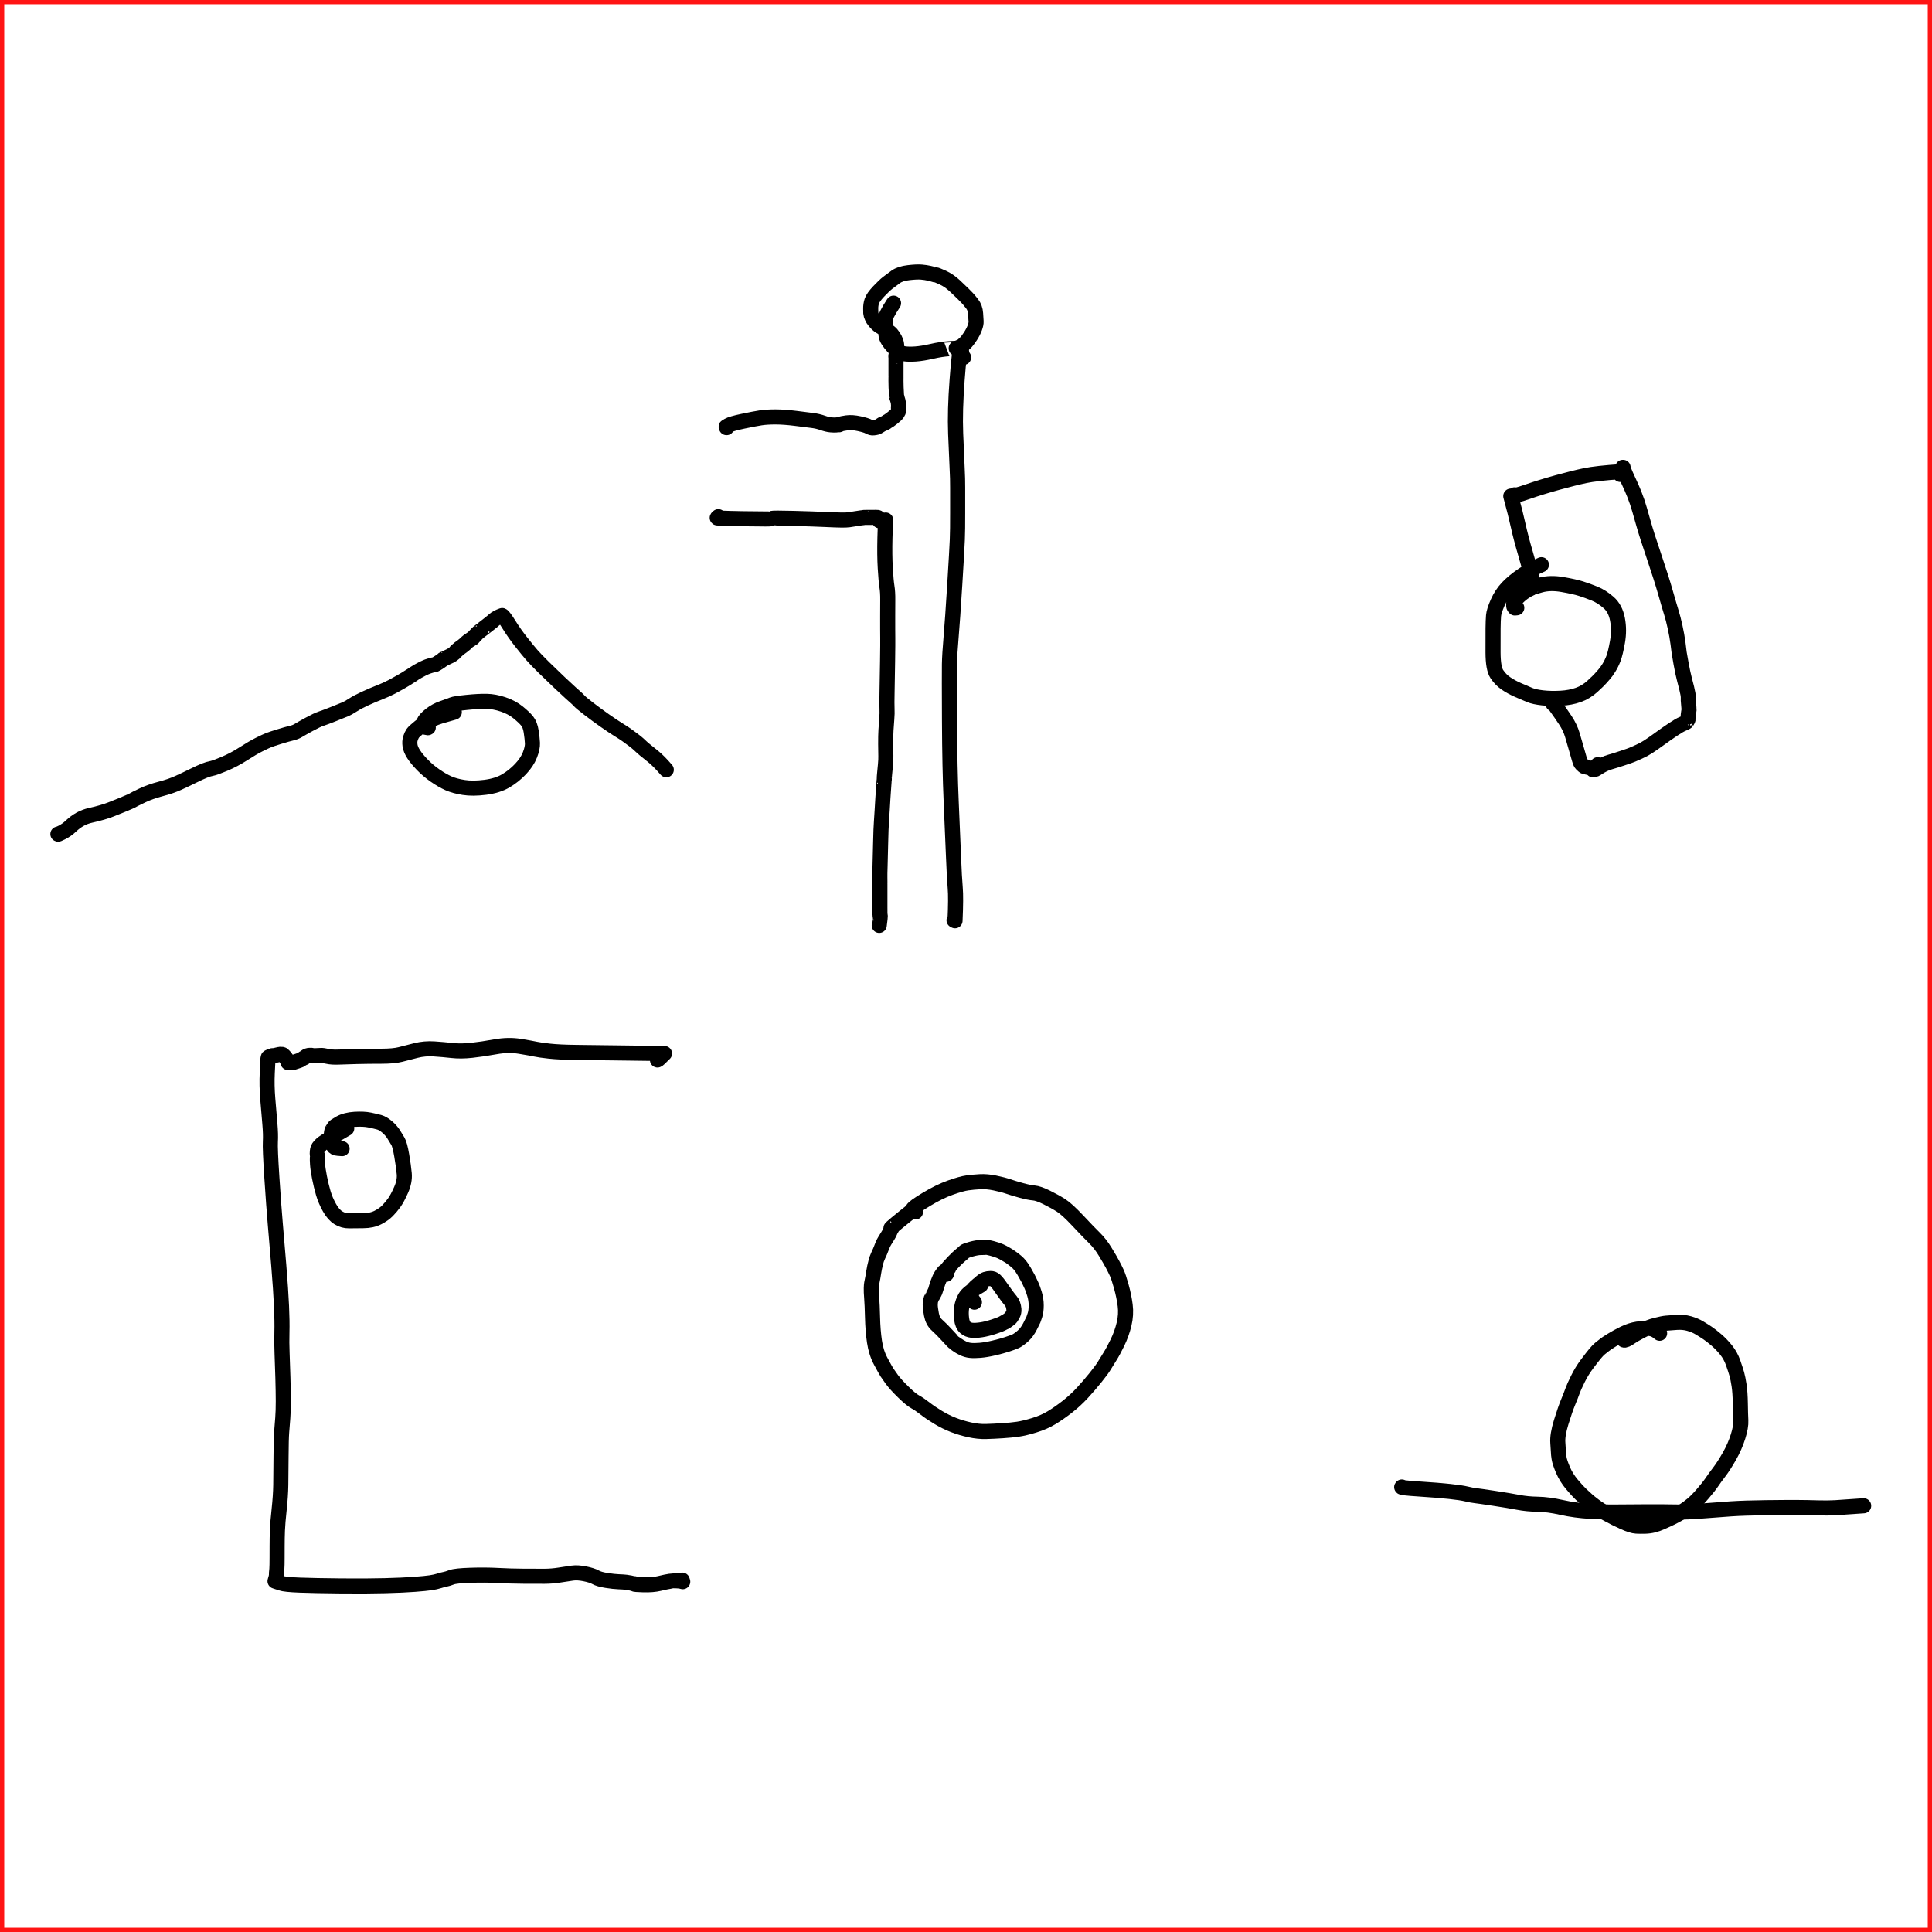 <?xml version="1.0" encoding="UTF-8" standalone="no"?>
<!DOCTYPE svg PUBLIC "-//W3C//DTD SVG 1.1//EN" "http://www.w3.org/Graphics/SVG/1.1/DTD/svg11.dtd">
<svg width="100%" height="100%" viewBox="0 0 1366 1366" version="1.1" xmlns="http://www.w3.org/2000/svg" xmlns:xlink="http://www.w3.org/1999/xlink" xml:space="preserve" xmlns:serif="http://www.serif.com/" style="fill-rule:evenodd;clip-rule:evenodd;stroke-linecap:round;stroke-linejoin:round;stroke-miterlimit:1.5;">
    <g id="Guides">
        <rect x="0" y="0" width="1366" height="1366" style="fill:none;stroke:rgb(255,20,20);stroke-width:6px;"/>
    </g>
    <g id="Base_lines" transform="matrix(1.333,0,0,1.333,0,0)">
        <path id="STROKE_b67c7605-1e3c-4439-815e-d10870ea89ce" d="M31,442.314C31.001,442.345 31.002,442.375 31.002,442.404L30.706,442.404C30.299,442.751 30.982,442.483 32.754,441.6C34.526,440.717 36.149,439.572 37.622,438.164C39.095,436.755 40.695,435.561 42.42,434.584C44.147,433.608 46.071,432.887 48.194,432.422C50.318,431.957 52.345,431.438 54.274,430.866C56.205,430.294 57.756,429.771 58.928,429.298C60.101,428.826 61.072,428.437 61.84,428.13C62.608,427.822 63.565,427.437 64.71,426.974C65.855,426.51 67.077,425.995 68.376,425.43C69.673,424.863 70.455,424.486 70.722,424.298C70.989,424.111 72.537,423.335 75.368,421.968C78.199,420.603 81.456,419.44 85.14,418.48C88.823,417.52 92.008,416.425 94.696,415.194C97.383,413.965 99.959,412.738 102.424,411.514C104.889,410.29 106.895,409.371 108.442,408.758C109.99,408.146 111.273,407.755 112.29,407.584C113.309,407.415 115.547,406.606 119.004,405.158C122.463,403.71 125.817,401.935 129.066,399.834C132.315,397.734 135.127,396.091 137.502,394.906C139.877,393.721 141.585,392.927 142.628,392.526C143.672,392.125 145.558,391.503 148.286,390.66C151.014,389.816 153.105,389.226 154.558,388.89C156.01,388.554 157.245,388.071 158.262,387.442C159.279,386.813 161.195,385.729 164.008,384.19C166.823,382.651 168.964,381.64 170.432,381.156C171.901,380.672 174.035,379.872 176.834,378.756C179.633,377.64 181.663,376.82 182.924,376.296C184.187,375.772 185.608,374.989 187.188,373.946C188.768,372.902 190.933,371.751 193.682,370.492C196.433,369.233 198.998,368.143 201.378,367.22C203.759,366.297 205.958,365.3 207.974,364.228C209.99,363.156 211.554,362.292 212.666,361.636C213.778,360.98 214.462,360.577 214.718,360.428C214.975,360.279 215.193,360.147 215.372,360.034C215.549,359.921 215.945,359.668 216.558,359.276C217.171,358.885 217.562,358.642 217.73,358.546C217.898,358.451 217.943,358.429 217.864,358.478C217.785,358.526 218.003,358.385 218.518,358.054C219.031,357.723 219.412,357.461 219.66,357.266C219.907,357.07 220.573,356.663 221.658,356.046C222.743,355.429 223.633,354.951 224.328,354.612C225.023,354.272 225.529,354.042 225.848,353.922C226.168,353.802 226.379,353.719 226.48,353.674C226.581,353.629 226.564,353.632 226.428,353.684C226.292,353.736 226.451,353.677 226.904,353.506C227.357,353.335 227.924,353.153 228.604,352.96C229.284,352.767 229.586,352.689 229.51,352.726C229.434,352.763 229.454,352.768 229.57,352.74C229.685,352.712 229.891,352.669 230.19,352.61C230.487,352.553 230.637,352.505 230.638,352.468C230.638,352.429 230.624,352.453 230.596,352.538C230.567,352.623 231.01,352.393 231.926,351.846C232.841,351.298 233.595,350.797 234.188,350.344C234.78,349.891 235.075,349.676 235.072,349.7C235.068,349.725 235.08,349.735 235.108,349.73C235.136,349.723 235.081,349.729 234.942,349.748C234.803,349.767 235.15,349.591 235.982,349.22C236.813,348.849 237.715,348.421 238.688,347.936C239.66,347.449 240.399,346.965 240.904,346.482C241.411,345.999 241.691,345.711 241.744,345.618C241.797,345.526 241.814,345.497 241.794,345.53C241.773,345.562 241.766,345.569 241.774,345.552C241.782,345.535 241.836,345.481 241.936,345.392C242.036,345.303 242.325,345.045 242.802,344.618C243.279,344.191 243.51,343.984 243.494,343.996C243.479,344.009 243.499,343.995 243.554,343.952C243.609,343.911 243.593,343.921 243.506,343.984C243.418,344.048 243.643,343.889 244.182,343.508C244.722,343.127 245.04,342.899 245.136,342.824C245.232,342.751 245.418,342.601 245.694,342.376C245.969,342.152 246.258,341.917 246.562,341.672C246.867,341.425 246.961,341.353 246.844,341.456C246.727,341.559 246.721,341.553 246.826,341.438C246.931,341.323 247.225,341.036 247.706,340.576C248.189,340.117 248.857,339.647 249.71,339.164L249.71,339.12C250.685,338.513 251.043,338.297 250.786,338.47C250.529,338.643 250.455,338.688 250.566,338.604C250.677,338.519 250.815,338.394 250.98,338.23C251.144,338.067 251.405,337.793 251.764,337.406C252.123,337.021 252.262,336.869 252.182,336.952C252.102,337.035 252.098,337.035 252.17,336.954C252.241,336.871 252.469,336.635 252.854,336.246C253.239,335.857 253.427,335.663 253.418,335.666C253.409,335.667 253.433,335.643 253.492,335.594C253.552,335.546 253.843,335.315 254.364,334.9C254.884,334.485 255.166,334.259 255.21,334.222C255.255,334.185 255.274,334.176 255.266,334.196C255.257,334.215 255.562,333.977 256.182,333.484C256.801,332.989 257.445,332.49 258.114,331.986C258.782,331.482 259.373,331.018 259.888,330.594C260.403,330.171 260.642,329.975 260.606,330.004C260.571,330.033 260.635,329.997 260.796,329.894C260.959,329.791 260.967,329.791 260.82,329.892C260.673,329.993 261.087,329.617 262.06,328.762C263.033,327.909 264.467,327.145 266.36,326.472C266.903,326.691 268.117,328.321 270.004,331.364C271.889,334.405 274.029,337.444 276.424,340.48C278.817,343.517 280.727,345.85 282.152,347.478C283.577,349.105 285.687,351.293 288.48,354.042C291.275,356.791 294.029,359.445 296.742,362.002C299.457,364.559 301.47,366.429 302.782,367.61C304.095,368.793 305.032,369.63 305.592,370.122C306.152,370.613 306.728,371.183 307.32,371.834C307.913,372.485 309.568,373.857 312.284,375.952C314.999,378.045 317.836,380.131 320.796,382.21C323.755,384.289 326.171,385.9 328.046,387.044C329.922,388.188 331.403,389.153 332.49,389.94C333.577,390.725 334.685,391.539 335.814,392.38C336.945,393.221 337.895,393.989 338.664,394.682C339.435,395.375 339.948,395.853 340.204,396.116C340.459,396.38 340.997,396.853 341.818,397.536C342.638,398.219 344.103,399.399 346.214,401.076C348.323,402.753 350.721,405.157 353.406,408.288" style="fill:none;fill-rule:nonzero;stroke:black;stroke-width:8px;stroke-miterlimit:4;"/>
        <path id="STROKE_aaca6e77-60b2-4cfe-9c23-1720871bc3d3" d="M227.166,385.878C227.102,385.966 226.99,386.009 226.83,386.006C226.669,386.003 226.251,385.913 225.576,385.736C224.901,385.559 224.575,385.445 224.598,385.396C224.619,385.345 224.646,385.333 224.678,385.36C224.71,385.385 224.635,385.271 224.452,385.016C224.269,384.76 224.388,384.1 224.808,383.036C225.227,381.972 226.394,380.678 228.31,379.154C230.226,377.631 232.411,376.448 234.866,375.604C237.319,374.76 239.007,374.146 239.93,373.762C240.851,373.378 243.41,372.976 247.606,372.556C251.802,372.135 255.299,371.949 258.098,372C260.898,372.051 263.835,372.597 266.908,373.64C269.981,374.683 272.6,376.081 274.764,377.836C276.929,379.591 278.541,381.115 279.598,382.41C280.655,383.706 281.371,385.577 281.744,388.022C282.117,390.469 282.341,392.527 282.414,394.198C282.486,395.869 282.035,397.952 281.062,400.448C280.089,402.943 278.437,405.427 276.108,407.902C273.779,410.378 271.163,412.473 268.262,414.186C265.361,415.901 261.72,417.037 257.34,417.596C252.961,418.155 249.16,418.18 245.936,417.672C242.712,417.165 240.005,416.421 237.816,415.438C235.627,414.455 233.295,413.109 230.822,411.4C228.347,409.691 226.1,407.795 224.08,405.712C222.059,403.628 220.505,401.743 219.418,400.056C218.333,398.371 217.689,396.823 217.486,395.412C217.283,394.001 217.359,392.749 217.712,391.654C218.064,390.558 218.465,389.675 218.916,389.004C219.367,388.333 220.603,387.185 222.624,385.56C224.645,383.936 226.603,382.694 228.496,381.834C230.388,380.975 232.101,380.318 233.634,379.862C235.167,379.407 237.611,378.71 240.964,377.77" style="fill:none;fill-rule:nonzero;stroke:black;stroke-width:8px;stroke-miterlimit:4;"/>
        <path id="STROKE_8f6da180-f3f2-4cae-8be6-d05f730d5e47" d="M385.422,226.82L385.334,226.82C385.543,226.509 385.489,226.395 385.17,226.478C384.851,226.561 385.237,226.286 386.328,225.654C387.419,225.022 389.993,224.281 394.052,223.43C398.109,222.578 401.232,221.982 403.42,221.642C405.609,221.302 408.261,221.136 411.376,221.144C414.489,221.152 418.069,221.411 422.114,221.92C426.159,222.429 429.117,222.803 430.988,223.04C432.86,223.276 434.647,223.696 436.348,224.3C438.051,224.904 439.494,225.251 440.678,225.342C441.862,225.433 442.739,225.459 443.31,225.422C443.881,225.386 444.391,225.325 444.84,225.24C445.289,225.155 445.411,225.161 445.206,225.26C445.001,225.359 445.135,225.287 445.608,225.044C446.081,224.803 447.255,224.55 449.128,224.286C451.001,224.023 453.215,224.173 455.768,224.734C458.321,225.294 460.017,225.823 460.854,226.32C461.691,226.817 462.495,227.025 463.264,226.944C464.033,226.863 464.607,226.767 464.986,226.658C465.365,226.549 465.965,226.225 466.786,225.686C467.607,225.146 467.981,224.911 467.908,224.98C467.835,225.048 467.823,225.072 467.874,225.052C467.926,225.031 468.195,224.916 468.682,224.708C469.17,224.501 469.575,224.302 469.898,224.11C470.222,223.918 470.345,223.82 470.268,223.816C470.192,223.812 470.372,223.705 470.808,223.496C471.244,223.287 472.115,222.671 473.422,221.65C474.729,220.627 475.597,219.797 476.028,219.16C476.459,218.521 476.651,218.054 476.604,217.758C476.556,217.461 476.542,217.168 476.562,216.88C476.582,216.592 476.575,216.412 476.54,216.34C476.505,216.269 476.518,216.283 476.578,216.38C476.638,216.477 476.647,216.019 476.606,215.006C476.565,213.993 476.467,213.222 476.314,212.694C476.161,212.166 476.033,211.75 475.932,211.446C475.832,211.142 475.784,210.989 475.788,210.986C475.792,210.983 475.789,210.9 475.78,210.736C475.769,210.572 475.743,210.57 475.7,210.73C475.656,210.889 475.592,210.477 475.508,209.496C475.424,208.516 475.355,207.176 475.302,205.476C475.249,203.777 475.227,202.615 475.236,201.99C475.247,201.365 475.251,200.825 475.248,200.372C475.245,199.92 475.245,199.705 475.246,199.726C475.246,199.747 475.246,199.651 475.246,199.438L475.246,189.46C475.246,189.445 475.249,189.389 475.256,189.292C475.261,189.196 475.235,189.154 475.176,189.166C475.117,189.178 475.185,188.692 475.378,187.708C475.571,186.724 475.667,185.596 475.666,184.324C475.663,183.053 475.5,181.977 475.176,181.096C474.852,180.215 474.399,179.325 473.818,178.426C473.238,177.527 472.562,176.773 471.79,176.162C471.019,175.551 469.935,174.869 468.538,174.114C467.141,173.359 466.126,172.687 465.494,172.096C464.861,171.507 464.331,170.945 463.904,170.412C463.479,169.877 463.222,169.536 463.134,169.388C463.046,169.24 462.961,169.087 462.88,168.93C462.799,168.771 462.672,168.517 462.5,168.168C462.327,167.819 462.187,167.46 462.082,167.092C461.977,166.725 461.908,166.368 461.876,166.02C461.845,165.672 461.839,165.569 461.856,165.71C461.875,165.85 461.867,165.221 461.832,163.822C461.799,162.425 461.995,161.063 462.422,159.736C462.849,158.409 464.051,156.699 466.03,154.604C468.009,152.508 469.618,150.979 470.858,150.016C472.097,149.052 473.515,147.996 475.112,146.848C476.711,145.699 478.987,144.955 481.94,144.618C484.893,144.281 487.149,144.179 488.708,144.314C490.268,144.449 491.659,144.658 492.88,144.942C494.103,145.225 494.906,145.445 495.29,145.602C495.673,145.758 495.999,145.813 496.27,145.768C496.539,145.721 497.796,146.21 500.04,147.234C502.283,148.258 504.423,149.72 506.46,151.62C508.496,153.519 509.962,154.921 510.858,155.828C511.754,156.735 512.489,157.485 513.062,158.078C513.635,158.67 514.479,159.679 515.594,161.106C516.707,162.531 517.329,164.247 517.458,166.254C517.586,168.262 517.675,169.682 517.724,170.514C517.772,171.346 517.546,172.451 517.046,173.83C516.547,175.21 515.773,176.719 514.724,178.356C513.675,179.993 512.706,181.234 511.818,182.078C510.931,182.921 510.249,183.466 509.77,183.714C509.29,183.961 508.807,184.176 508.322,184.36C507.835,184.544 507.508,184.657 507.34,184.698C507.172,184.741 507.121,184.757 507.188,184.748C507.255,184.739 507.299,184.726 507.32,184.71C507.341,184.694 506.009,184.773 503.322,184.948C500.634,185.123 497.613,185.593 494.258,186.358C490.903,187.123 488.039,187.59 485.666,187.758C483.293,187.926 481.301,187.893 479.69,187.66C478.079,187.425 476.668,186.763 475.456,185.674C474.243,184.585 473.157,183.426 472.198,182.198C471.238,180.971 470.594,179.914 470.266,179.026C469.938,178.138 469.779,176.717 469.788,174.764C469.797,172.809 469.716,171.165 469.544,169.832C469.371,168.499 470.838,165.485 473.946,160.792" style="fill:none;fill-rule:nonzero;stroke:black;stroke-width:8px;stroke-miterlimit:4;"/>
        <path id="STROKE_560f2735-c28a-49ba-8fc3-4f5a85eda761" d="M511.116,189.564C510.411,188.552 510.179,188.194 510.422,188.49C510.427,188.925 510.215,187.813 509.786,185.156L509.654,185.156C509.154,185.091 508.491,190.54 507.664,201.504C506.837,212.468 506.579,221.964 506.89,229.992C507.199,238.021 507.459,244.038 507.67,248.042C507.882,252.045 507.977,255.612 507.954,258.744C507.933,261.876 507.932,266.357 507.952,272.186C507.972,278.015 507.912,282.699 507.772,286.238C507.632,289.775 507.181,297.707 506.42,310.034C505.659,322.359 505.01,331.665 504.474,337.95C503.938,344.234 503.644,349.031 503.592,352.34C503.541,355.648 503.553,365.655 503.626,382.36C503.701,399.064 504.001,413.403 504.526,425.376C505.051,437.348 505.461,447.039 505.756,454.45C506.051,461.862 506.35,467.337 506.654,470.874C506.959,474.41 506.925,480.247 506.552,488.386C506.364,488.298 506.191,488.209 506.034,488.12" style="fill:none;fill-rule:nonzero;stroke:black;stroke-width:8px;stroke-miterlimit:4;"/>
        <path id="STROKE_cfba6117-62eb-4dcf-b116-5c4aaf536a90" d="M381.02,274.044C380.509,274.488 380.322,274.687 380.458,274.642C379.942,274.737 382.219,274.85 387.288,274.982C392.359,275.113 396.377,275.177 399.342,275.176C402.309,275.175 404.589,275.199 406.184,275.248C407.779,275.296 408.797,275.209 409.24,274.988C409.683,274.767 413.479,274.751 420.628,274.942C427.779,275.134 433.407,275.325 437.514,275.516C441.621,275.708 444.56,275.813 446.332,275.83C448.105,275.849 449.4,275.799 450.216,275.682C451.033,275.565 452.203,275.381 453.724,275.132C455.244,274.883 456.206,274.737 456.61,274.694C457.013,274.651 457.269,274.621 457.378,274.604C457.486,274.587 457.625,274.574 457.794,274.566C457.965,274.559 458.024,274.537 457.972,274.5C457.921,274.463 458.441,274.44 459.532,274.432C460.623,274.423 461.54,274.42 462.284,274.424C463.027,274.428 463.601,274.425 464.008,274.414C464.413,274.403 464.586,274.405 464.526,274.42C464.466,274.436 464.627,274.44 465.008,274.432C465.391,274.424 465.639,274.453 465.754,274.518C465.87,274.585 465.983,274.764 466.094,275.056C466.206,275.348 466.321,275.727 466.44,276.192" style="fill:none;fill-rule:nonzero;stroke:black;stroke-width:8px;stroke-miterlimit:4;"/>
        <path id="STROKE_c3c7cc77-e360-4000-916b-15f91e74e5be" d="M469.808,277.698C469.808,277.794 469.808,277.693 469.808,277.394L469.808,275.816C469.671,276.057 469.527,279.217 469.378,285.296C469.229,291.373 469.289,296.711 469.56,301.308C469.831,305.904 470.125,309.178 470.442,311.13C470.759,313.082 470.902,315.474 470.87,318.306C470.838,321.138 470.827,323.959 470.836,326.768C470.845,329.577 470.846,331.861 470.838,333.618C470.829,335.375 470.84,336.956 470.872,338.36C470.904,339.764 470.873,343.877 470.78,350.698C470.688,357.519 470.596,363.016 470.504,367.188C470.412,371.361 470.407,374.256 470.488,375.872C470.568,377.488 470.524,379.313 470.356,381.346C470.188,383.379 470.047,385.357 469.932,387.278C469.816,389.199 469.765,391.67 469.778,394.69C469.791,397.709 469.82,399.794 469.864,400.946C469.908,402.098 469.84,403.659 469.66,405.628C469.48,407.597 469.33,409.169 469.21,410.344C469.089,411.52 469.031,412.379 469.038,412.92C469.043,413.46 469.033,413.697 469.008,413.632C468.984,413.568 468.907,414.5 468.776,416.428C468.644,418.356 468.489,420.593 468.312,423.138C468.133,425.683 468.001,427.899 467.916,429.786C467.831,431.673 467.703,433.667 467.532,435.77C467.361,437.873 467.216,441.678 467.096,447.186C466.977,452.695 466.874,456.826 466.786,459.578C466.697,462.331 466.664,464.236 466.688,465.292C466.711,466.349 466.719,467.175 466.712,467.768C466.705,468.361 466.703,468.671 466.704,468.696C466.707,468.721 466.708,468.765 466.708,468.826C466.707,468.887 466.706,469.639 466.706,471.08L466.706,481.486C466.706,481.478 466.706,481.51 466.706,481.582C466.706,481.655 466.708,481.899 466.712,482.312C466.716,482.727 466.717,483.244 466.716,483.864C466.716,484.484 466.712,484.724 466.704,484.584C466.697,484.445 466.709,484.451 466.74,484.602C466.769,484.751 466.793,485.013 466.812,485.388C466.832,485.764 466.837,485.916 466.826,485.844C466.815,485.772 466.837,485.791 466.892,485.902C466.945,486.014 466.765,487.661 466.352,490.844" style="fill:none;fill-rule:nonzero;stroke:black;stroke-width:8px;stroke-miterlimit:4;"/>
        <path id="STROKE_64aba703-da42-4752-bc02-ae2ad215dfea" d="M804.522,322.374C803.506,322.49 803.151,322.509 803.458,322.43C802.991,321.717 802.814,321.403 802.926,321.488C802.978,321.969 802.957,321.701 802.862,320.684C802.769,319.668 803.425,318.459 804.83,317.056C806.235,315.653 807.607,314.535 808.944,313.7C810.283,312.867 811.112,312.415 811.432,312.344C811.752,312.275 811.97,312.137 812.086,311.93C812.203,311.725 813.938,311.169 817.29,310.264C820.642,309.359 824.469,309.281 828.77,310.032C833.071,310.781 836.361,311.519 838.638,312.246C840.917,312.971 843.307,313.841 845.808,314.854C848.309,315.869 850.775,317.435 853.204,319.552C855.632,321.671 857.208,324.657 857.932,328.512C858.656,332.367 858.657,336.329 857.936,340.398C857.215,344.467 856.505,347.417 855.806,349.246C855.109,351.074 854.298,352.73 853.374,354.214C852.451,355.697 851.607,356.859 850.84,357.702C850.073,358.543 849.415,359.288 848.866,359.936C848.318,360.583 846.918,361.942 844.666,364.014C842.415,366.085 839.905,367.612 837.136,368.596C834.365,369.581 831.251,370.168 827.794,370.356C824.337,370.543 821.149,370.473 818.232,370.146C815.315,369.819 813.042,369.323 811.414,368.656C809.785,367.989 807.722,367.108 805.226,366.012C802.731,364.916 800.555,363.725 798.698,362.438C796.842,361.153 795.254,359.517 793.934,357.53C792.614,355.543 791.943,351.717 791.922,346.052C791.901,340.385 791.907,336.132 791.94,333.292C791.973,330.451 792.057,328.211 792.19,326.574C792.323,324.937 793.063,322.599 794.408,319.56C795.752,316.521 797.487,313.883 799.612,311.644C801.737,309.407 804.429,307.188 807.686,304.988C810.945,302.788 814.243,300.964 817.582,299.516" style="fill:none;fill-rule:nonzero;stroke:black;stroke-width:8px;stroke-miterlimit:4;"/>
        <path id="STROKE_cb75beec-b192-4f6b-ae50-04eaa8ef3db1" d="M809.042,311.854C809.042,311.854 809.009,311.711 808.944,311.424C808.88,311.139 808.783,311.112 808.652,311.344C808.521,311.575 808.583,311.327 808.838,310.6C809.093,309.872 809.479,309.347 809.998,309.024C810.517,308.701 810.759,308.559 810.726,308.598C812.035,308.239 812.459,308.128 811.996,308.264L813.09,308.264C812.762,307.391 812.599,306.955 812.602,306.958C812.277,305.638 812.139,305.055 812.188,305.208C811.979,303.641 811.001,299.897 809.256,293.974C807.512,288.05 806.188,283.011 805.284,278.858C804.38,274.703 803.062,269.459 801.33,263.124C801.549,263.111 802.494,263.14 804.166,263.212C803.845,262.64 803.702,262.441 803.738,262.614C803.709,262.585 803.595,262.533 803.398,262.46C803.17,263.029 805.449,262.483 810.234,260.822C815.018,259.162 820.298,257.535 826.074,255.94C831.849,254.347 836.741,253.127 840.752,252.28C844.763,251.433 851.183,250.721 860.012,250.144C860.225,249.945 860.067,250.447 859.538,251.65L859.45,251.65C859.513,250.706 859.557,250.344 859.584,250.564C859.983,249.777 860.371,248.884 860.75,247.884L860.912,247.884C860.912,248.576 861.72,250.654 863.336,254.118C864.952,257.582 866.113,260.223 866.82,262.042C867.528,263.861 868.054,265.281 868.398,266.302C868.743,267.325 869.172,268.708 869.684,270.452C870.196,272.195 870.944,274.816 871.928,278.316C872.911,281.817 874.713,287.445 877.336,295.198C879.959,302.951 881.99,309.355 883.43,314.408C884.87,319.46 885.904,322.981 886.532,324.972C887.161,326.963 887.813,329.492 888.488,332.56C889.163,335.628 889.684,338.574 890.052,341.398C890.42,344.223 890.615,345.783 890.636,346.078C890.657,346.371 890.993,348.301 891.642,351.868C892.291,355.433 892.871,358.165 893.382,360.064C893.893,361.963 894.319,363.632 894.66,365.072C895.003,366.513 895.214,367.496 895.294,368.02C895.375,368.544 895.433,368.955 895.468,369.254C895.503,369.554 895.515,369.676 895.506,369.62C895.497,369.563 895.493,369.514 895.494,369.474C895.497,369.433 895.498,369.538 895.498,369.79L895.498,370.762C895.498,371.157 895.503,371.362 895.512,371.378C895.521,371.395 895.515,371.357 895.492,371.262C895.471,371.167 895.506,371.667 895.598,372.762C895.69,373.857 895.761,374.699 895.81,375.29C895.859,375.882 895.877,376.271 895.862,376.458C895.849,376.645 895.845,376.727 895.85,376.704C895.854,376.683 895.857,376.727 895.858,376.838C895.858,376.95 895.863,376.897 895.872,376.68C895.883,376.463 895.808,376.882 895.648,377.938C895.488,378.994 895.407,379.789 895.404,380.324C895.401,380.859 895.401,381.116 895.404,381.096C895.405,381.076 895.401,381.067 895.39,381.068C895.381,381.071 895.379,381.191 895.386,381.428C895.394,381.667 895.241,382.009 894.928,382.456C894.615,382.904 894.456,383.088 894.452,383.008C894.449,382.927 894.426,382.944 894.382,383.06C894.339,383.176 893.731,383.467 892.558,383.932C891.385,384.396 889.607,385.426 887.224,387.022C884.84,388.617 882.436,390.297 880.012,392.064C877.588,393.829 875.615,395.198 874.094,396.17C872.571,397.142 870.989,397.993 869.348,398.724C867.708,399.453 866.509,399.983 865.75,400.312C864.991,400.641 863.197,401.271 860.366,402.2C857.537,403.131 855.485,403.77 854.21,404.118C852.934,404.466 851.746,404.917 850.646,405.472C849.545,406.025 848.72,406.489 848.172,406.862C847.623,407.235 847.212,407.495 846.94,407.642C846.667,407.789 846.443,407.897 846.268,407.966C846.093,408.034 846.038,408.062 846.102,408.05C846.166,408.038 846.201,408.037 846.208,408.048C846.215,408.06 845.813,408.164 845.002,408.36C845.211,408.061 846.019,407.145 847.424,405.612" style="fill:none;fill-rule:nonzero;stroke:black;stroke-width:8px;stroke-miterlimit:4;"/>
        <path id="STROKE_4ca2ba01-643c-4bbd-8ffb-0411b8ee1ad7" d="M823.786,373.362C823.786,373.333 823.757,373.053 823.698,372.522C823.501,372.33 824.11,373.207 825.526,375.154C826.942,377.102 828.517,379.379 830.25,381.984C831.982,384.591 833.235,387.223 834.008,389.882C834.781,392.542 835.531,395.129 836.258,397.644C836.985,400.16 837.503,401.965 837.812,403.058C838.123,404.153 838.473,404.893 838.864,405.28C839.255,405.667 839.595,405.985 839.886,406.234C840.175,406.483 840.339,406.579 840.378,406.522C840.415,406.466 840.33,406.416 840.122,406.372C839.914,406.327 840.506,406.517 841.898,406.942" style="fill:none;fill-rule:nonzero;stroke:black;stroke-width:8px;stroke-miterlimit:4;"/>
        <path id="STROKE_8ee6eae3-7895-4b05-a306-9c1195de1f10" d="M348.724,562.234C348.915,562.303 350.165,561.159 352.476,558.8C351.217,558.749 350.735,558.735 351.028,558.756C349.491,558.756 348.88,558.756 349.196,558.756C348.887,558.747 343.065,558.671 331.732,558.53C320.399,558.387 311.713,558.281 305.676,558.212C299.639,558.143 294.893,557.917 291.438,557.536C287.983,557.156 285.519,556.803 284.044,556.478C282.569,556.153 279.807,555.655 275.756,554.986C271.704,554.317 267.373,554.399 262.762,555.234C258.15,556.069 253.949,556.692 250.158,557.104C246.367,557.517 242.925,557.551 239.832,557.204C236.739,556.856 233.538,556.573 230.23,556.356C226.923,556.137 223.725,556.418 220.636,557.198C217.547,557.979 214.811,558.681 212.43,559.302C210.049,559.925 206.642,560.235 202.21,560.234C197.778,560.233 193.53,560.281 189.466,560.378C185.401,560.474 182.145,560.576 179.7,560.684C177.256,560.791 175.245,560.662 173.668,560.298C172.092,559.934 170.915,559.779 170.136,559.832C169.357,559.885 168.527,559.924 167.646,559.948C166.766,559.972 166.413,559.982 166.586,559.978C166.759,559.975 166.792,559.973 166.684,559.97C166.575,559.966 166.367,559.967 166.06,559.972C165.753,559.977 165.637,560.001 165.712,560.042C165.788,560.085 165.775,560.039 165.674,559.906C165.571,559.771 165.099,559.722 164.258,559.758C163.415,559.794 162.695,560.044 162.096,560.508C161.497,560.972 161.215,561.187 161.248,561.152C161.283,561.119 161.269,561.121 161.208,561.16C161.147,561.199 161.032,561.249 160.864,561.312C160.696,561.375 160.459,561.528 160.154,561.772C159.849,562.016 159.29,562.281 158.478,562.568C157.665,562.856 156.875,563.116 156.108,563.348C155.341,563.58 155.092,563.673 155.36,563.628C155.627,563.583 154.767,563.568 152.78,563.584C152.628,562.948 152.351,562.303 151.948,561.65C151.545,560.998 151.077,560.413 150.544,559.896C150.012,559.379 149.723,559.183 149.678,559.31C148.758,559.233 148.329,559.199 148.392,559.208C148.456,559.217 148.495,559.222 148.51,559.222C147.309,559.487 146.76,559.609 146.864,559.588C146.967,559.567 147.018,559.555 147.018,559.554C146.107,559.761 145.623,559.868 145.566,559.876C145.509,559.885 145.525,559.889 145.616,559.886C144.548,559.955 144.035,559.989 144.078,559.986C144.121,559.983 144.175,559.979 144.242,559.974C142.809,560.557 142.116,560.843 142.164,560.834C142.212,560.825 142.284,560.804 142.38,560.772C142.335,560.644 142.259,560.89 142.152,561.51C142.045,562.129 142.014,562.489 142.058,562.59C142.101,562.69 142.117,562.665 142.108,562.514C142.097,562.363 141.983,564.521 141.764,568.986C141.544,573.45 141.636,578.098 142.04,582.93C142.443,587.762 142.811,592.133 143.144,596.042C143.476,599.951 143.566,603.103 143.414,605.496C143.262,607.888 143.527,614.269 144.208,624.64C144.889,635.009 145.488,643.151 146.004,649.066C146.519,654.981 147.138,662.347 147.862,671.166C148.585,679.985 149.069,687.181 149.316,692.756C149.563,698.331 149.637,702.951 149.538,706.616C149.439,710.281 149.466,714.014 149.618,717.814C149.77,721.614 149.915,725.931 150.052,730.764C150.189,735.597 150.261,739.754 150.266,743.234C150.271,746.715 150.177,749.699 149.984,752.184C149.789,754.668 149.596,757.124 149.404,759.552C149.212,761.98 149.101,766.303 149.07,772.52C149.041,778.739 148.995,783.785 148.932,787.658C148.871,791.531 148.585,795.834 148.074,800.566C147.563,805.297 147.255,809.025 147.15,811.75C147.045,814.474 146.992,817.257 146.992,820.098C146.993,822.938 146.988,824.993 146.976,826.264C146.964,827.536 146.953,828.728 146.942,829.84C146.933,830.953 146.899,831.809 146.84,832.406C146.781,833.002 146.728,833.546 146.68,834.038C146.632,834.529 146.619,834.694 146.642,834.534C146.663,834.373 146.662,834.654 146.638,835.378C146.614,836.102 146.362,837.197 145.882,838.662C147.357,839.165 147.894,839.34 147.494,839.188C147.095,839.036 147.598,839.211 149.002,839.714C150.406,840.217 153.771,840.567 159.096,840.766C164.42,840.965 171.686,841.107 180.894,841.192C190.102,841.277 197.916,841.233 204.336,841.06C210.755,840.887 215.944,840.65 219.904,840.35C223.864,840.05 226.712,839.768 228.448,839.504C230.183,839.24 231.656,838.913 232.868,838.522C234.081,838.133 235.141,837.853 236.048,837.682C236.955,837.511 238.113,837.155 239.524,836.612C240.936,836.069 244.271,835.713 249.528,835.542C254.784,835.371 259.64,835.406 264.096,835.646C268.551,835.887 273.135,836.021 277.85,836.046C282.565,836.073 286.24,836.081 288.876,836.072C291.512,836.064 294.163,835.846 296.83,835.418C299.497,834.99 301.759,834.648 303.618,834.392C305.477,834.137 307.681,834.267 310.23,834.782C312.779,835.297 314.671,835.906 315.904,836.61C317.136,837.315 319.06,837.873 321.676,838.282C324.292,838.693 326.455,838.928 328.166,838.988C329.877,839.049 331.185,839.137 332.09,839.252C332.994,839.368 333.695,839.481 334.194,839.59C334.693,839.699 335.089,839.791 335.382,839.866C335.675,839.939 336.029,839.982 336.444,839.994C336.857,840.005 336.918,840.081 336.626,840.224C336.333,840.367 337.857,840.49 341.2,840.594C344.543,840.699 347.411,840.463 349.804,839.886C352.197,839.307 354.038,838.921 355.326,838.728C356.614,838.535 357.334,838.445 357.486,838.46C357.639,838.475 358.008,838.479 358.592,838.474C359.176,838.469 359.818,838.507 360.518,838.588C361.218,838.671 361.432,838.697 361.16,838.666C360.888,838.635 361.214,838.73 362.138,838.95C362.138,838.921 362.049,838.64 361.872,838.108" style="fill:none;fill-rule:nonzero;stroke:black;stroke-width:8px;stroke-miterlimit:4;"/>
        <path id="STROKE_f9f46931-6535-41aa-b81d-f543d02151e0" d="M181.456,609.258C180.953,609.19 180.159,609.125 179.072,609.062C177.985,608.999 177.217,608.587 176.768,607.826C176.319,607.063 176.003,606.151 175.822,605.088C175.642,604.025 175.575,603.176 175.622,602.54C175.67,601.903 175.745,601.277 175.848,600.662C175.952,600.046 176.086,599.586 176.25,599.282C176.415,598.978 176.606,598.743 176.822,598.578C177.038,598.413 177.153,598.189 177.166,597.908C177.179,597.628 178.22,596.904 180.288,595.736C182.356,594.568 184.977,593.888 188.15,593.696C191.322,593.503 193.957,593.625 196.054,594.062C198.151,594.499 199.849,594.899 201.146,595.262C202.443,595.625 203.823,596.43 205.284,597.678C206.744,598.925 207.908,600.237 208.776,601.616C209.643,602.995 210.411,604.251 211.08,605.386C211.748,606.519 212.41,608.987 213.066,612.79C213.721,616.591 214.17,619.836 214.414,622.524C214.658,625.213 214.108,628.077 212.764,631.114C211.42,634.15 210.199,636.427 209.102,637.944C208.006,639.461 206.821,640.873 205.548,642.178C204.275,643.485 202.573,644.688 200.444,645.788C198.315,646.887 195.719,647.444 192.656,647.46C189.593,647.476 187.083,647.5 185.126,647.532C183.17,647.563 181.312,647.045 179.552,645.98C177.793,644.916 176.201,643.115 174.774,640.578C173.346,638.041 172.251,635.473 171.49,632.874C170.729,630.274 170.057,627.505 169.476,624.566C168.895,621.626 168.547,619.261 168.434,617.47C168.322,615.681 168.295,614.454 168.352,613.79C168.411,613.126 168.402,612.693 168.326,612.492C168.251,612.289 168.256,611.666 168.34,610.622C168.424,609.577 168.811,608.677 169.5,607.924C170.189,607.169 170.777,606.619 171.264,606.272C171.751,605.924 172.249,605.586 172.76,605.258C173.271,604.93 173.58,604.717 173.688,604.618C173.796,604.521 177.203,602.493 183.908,598.536" style="fill:none;fill-rule:nonzero;stroke:black;stroke-width:8px;stroke-miterlimit:4;"/>
        <path id="STROKE_c0d1d65d-678b-44f2-9305-3d373ee70b2a" d="M485.588,642.836C484.376,642.836 483.952,642.836 484.316,642.836C484.159,642.807 483.952,642.747 483.696,642.658C484.028,641.462 484.191,641.023 484.184,641.342C484.435,640.627 486.841,638.892 491.404,636.136C495.967,633.38 500.205,631.309 504.118,629.922C508.031,628.535 511.029,627.699 513.112,627.414C515.193,627.129 517.43,626.92 519.822,626.788C522.214,626.656 524.831,626.883 527.674,627.47C530.515,628.058 532.865,628.669 534.724,629.304C536.581,629.94 538.893,630.639 541.658,631.4C544.422,632.163 546.635,632.613 548.298,632.752C549.959,632.891 552.255,633.685 555.184,635.136C558.113,636.585 560.65,637.993 562.794,639.36C564.937,640.725 567.915,643.444 571.73,647.516C575.543,651.587 578.47,654.621 580.51,656.618C582.55,658.617 584.442,661.043 586.186,663.896C587.93,666.751 589.231,668.988 590.09,670.608C590.95,672.228 591.709,673.752 592.366,675.18C593.023,676.608 593.823,679.014 594.764,682.398C595.707,685.783 596.387,689.109 596.806,692.374C597.225,695.639 597.027,698.967 596.214,702.358C595.402,705.749 594.231,709.017 592.702,712.164C591.174,715.312 589.849,717.763 588.728,719.518C587.605,721.274 586.619,722.868 585.768,724.3C584.919,725.732 583.353,727.865 581.07,730.698C578.787,733.533 576.44,736.257 574.028,738.872C571.617,741.487 568.995,743.902 566.162,746.118C563.329,748.335 560.56,750.269 557.856,751.918C555.152,753.567 552.063,754.919 548.588,755.974C545.112,757.03 542.221,757.727 539.916,758.064C537.612,758.4 534.882,758.67 531.726,758.874C528.57,759.078 525.656,759.219 522.984,759.296C520.313,759.373 517.451,759.08 514.398,758.416C511.346,757.752 508.444,756.885 505.692,755.816C502.94,754.748 500.221,753.401 497.536,751.774C494.851,750.149 492.509,748.558 490.512,747.002C488.513,745.447 486.799,744.288 485.37,743.524C483.941,742.76 481.858,741.042 479.122,738.37C476.385,735.698 474.375,733.481 473.092,731.718C471.809,729.954 470.92,728.688 470.424,727.92C469.929,727.152 468.849,725.217 467.184,722.116C465.52,719.016 464.403,715.519 463.832,711.626C463.261,707.734 462.919,703.473 462.806,698.844C462.691,694.215 462.543,690.762 462.362,688.486C462.179,686.209 462.107,684.479 462.146,683.298C462.186,682.115 462.251,681.279 462.342,680.79C462.431,680.301 462.534,679.789 462.65,679.256C462.766,678.721 462.881,678.128 462.994,677.476C463.106,676.823 463.251,675.931 463.43,674.802C463.607,673.671 463.767,672.796 463.91,672.176C464.054,671.555 464.185,671.013 464.302,670.552C464.418,670.091 464.473,669.881 464.466,669.922C464.459,669.963 464.495,669.796 464.574,669.42C464.651,669.045 464.787,668.567 464.98,667.986C465.173,667.405 465.438,666.749 465.774,666.02C466.109,665.289 466.431,664.578 466.742,663.886C467.051,663.193 467.27,662.648 467.398,662.252C467.525,661.855 467.781,661.207 468.168,660.308C468.555,659.408 468.969,658.608 469.412,657.908C469.855,657.208 470.339,656.43 470.864,655.574C471.391,654.718 471.711,654.142 471.824,653.846C471.939,653.55 472.011,653.375 472.042,653.322C472.073,653.269 472.073,653.282 472.042,653.362C472.011,653.443 472.005,653.457 472.022,653.402C472.039,653.346 472.195,653.014 472.49,652.406C472.785,651.798 472.923,651.508 472.906,651.536C472.889,651.564 472.921,651.571 473.004,651.556C473.087,651.54 472.942,651.522 472.57,651.502C472.199,651.481 476.351,648.031 485.026,641.152" style="fill:none;fill-rule:nonzero;stroke:black;stroke-width:8px;stroke-miterlimit:4;"/>
        <path id="STROKE_eed92434-45e2-4b8c-85c1-c6aeeac2990c" d="M502.016,675.75C502.027,675.93 501.554,676.026 500.598,676.038C500.263,676.166 500.62,675.503 501.668,674.048C502.716,672.593 504.061,671.024 505.702,669.34C507.342,667.657 508.653,666.418 509.636,665.622C510.619,664.827 511.239,664.271 511.496,663.954C511.753,663.638 512.937,663.183 515.048,662.588C517.159,661.993 518.916,661.693 520.32,661.688C521.723,661.681 522.613,661.647 522.99,661.586C523.367,661.526 524.431,661.727 526.182,662.19C527.934,662.653 529.352,663.124 530.436,663.604C531.52,664.084 532.554,664.625 533.538,665.226C534.522,665.829 535.145,666.2 535.406,666.34C535.667,666.48 536.369,666.987 537.512,667.86C538.653,668.735 539.531,669.489 540.144,670.122C540.757,670.757 541.335,671.467 541.878,672.254C542.419,673.039 542.861,673.733 543.202,674.336C543.545,674.937 543.956,675.672 544.436,676.54C544.916,677.408 545.217,677.949 545.34,678.162C545.464,678.377 545.686,678.833 546.006,679.53C546.326,680.227 546.7,681.025 547.128,681.922C547.556,682.818 548.077,684.271 548.692,686.28C549.308,688.289 549.615,690.339 549.614,692.428C549.614,694.517 549.379,696.263 548.91,697.664C548.442,699.065 548.183,699.824 548.132,699.94C548.081,700.056 547.508,701.215 546.412,703.416C545.315,705.619 543.995,707.391 542.454,708.734C540.914,710.077 539.651,710.971 538.664,711.416C537.676,711.861 536.195,712.408 534.222,713.056C532.247,713.704 529.884,714.351 527.132,714.998C524.38,715.645 521.959,716.055 519.868,716.23C517.777,716.405 516.048,716.421 514.68,716.278C513.312,716.135 511.995,715.751 510.728,715.124C509.461,714.497 508.487,713.929 507.806,713.42C507.125,712.911 506.651,712.585 506.384,712.442C506.119,712.298 504.872,711.004 502.644,708.56C500.416,706.117 498.541,704.223 497.02,702.876C495.499,701.529 494.512,699.67 494.06,697.298C493.609,694.927 493.392,693.202 493.408,692.122C493.424,691.041 493.523,690.204 493.704,689.612C493.885,689.02 494.001,688.699 494.05,688.65C494.099,688.602 494.097,688.616 494.042,688.692C493.986,688.768 493.951,688.812 493.938,688.824C493.926,688.836 494.143,688.455 494.588,687.68C495.032,686.905 495.375,686.264 495.618,685.756C495.861,685.249 495.999,684.956 496.034,684.876C496.07,684.796 496.245,684.237 496.558,683.198C496.87,682.159 497.196,681.169 497.536,680.228C497.875,679.287 498.162,678.574 498.398,678.09C498.634,677.606 498.923,677.081 499.264,676.514C499.607,675.947 499.82,675.619 499.904,675.528C499.989,675.437 500.142,675.255 500.362,674.98C500.583,674.705 500.742,674.517 500.838,674.414C500.934,674.311 501.73,673.723 503.226,672.65" style="fill:none;fill-rule:nonzero;stroke:black;stroke-width:8px;stroke-miterlimit:4;"/>
        <path id="STROKE_3c8edd1b-d32b-4a8a-aace-5a7e278d85cd" d="M516.848,690.702C516.623,690.525 516.306,690.103 515.898,689.438C515.489,688.771 515.26,688.022 515.212,687.19C515.164,686.358 515.233,685.662 515.42,685.102C515.608,684.541 515.899,684.083 516.292,683.728C516.685,683.375 516.978,683.089 517.17,682.872C517.362,682.653 517.424,682.58 517.356,682.652C517.289,682.724 517.341,682.684 517.512,682.532C517.683,682.38 517.952,682.143 518.32,681.82C518.687,681.497 518.843,681.356 518.79,681.396C518.735,681.436 518.791,681.397 518.958,681.28C519.125,681.161 519.609,680.745 520.41,680.03C521.213,679.315 522.005,678.825 522.786,678.56C523.569,678.296 524.436,678.158 525.388,678.146C526.34,678.135 527.12,678.419 527.728,678.998C528.336,679.577 528.805,680.087 529.136,680.53C529.468,680.971 529.609,681.155 529.56,681.08C529.511,681.004 529.661,681.204 530.01,681.68C530.358,682.155 530.922,682.949 531.702,684.064C532.482,685.18 533.089,686.031 533.522,686.616C533.957,687.201 534.403,687.797 534.86,688.404C535.317,689.011 535.759,689.553 536.184,690.032C536.611,690.511 536.963,691.138 537.24,691.914C537.517,692.69 537.7,693.557 537.788,694.516C537.876,695.475 537.658,696.444 537.134,697.424C536.611,698.404 536.083,699.112 535.548,699.548C535.015,699.984 534.47,700.381 533.914,700.74C533.357,701.099 533.055,701.289 533.008,701.31C532.96,701.33 532.988,701.29 533.092,701.19C533.196,701.089 532.855,701.274 532.07,701.746C531.285,702.218 529.657,702.859 527.188,703.668C524.719,704.477 522.489,705.036 520.498,705.344C518.507,705.651 516.841,705.738 515.498,705.606C514.155,705.474 512.982,704.976 511.978,704.112C510.974,703.248 510.33,701.728 510.046,699.552C509.761,697.377 509.778,695.332 510.098,693.416C510.417,691.5 511.075,689.689 512.074,687.982C513.071,686.277 515.785,684.178 520.216,681.686" style="fill:none;fill-rule:nonzero;stroke:black;stroke-width:8px;stroke-miterlimit:4;"/>
        <path id="STROKE_97b1fd19-022a-4d0f-bff4-031fdb1dfa03" d="M743.536,788.714C742.957,788.989 746.036,789.343 752.772,789.778C759.509,790.213 764.915,790.651 768.99,791.092C773.065,791.533 776.024,791.977 777.868,792.424C779.712,792.871 781.257,793.161 782.502,793.296C783.747,793.432 787.075,793.909 792.484,794.728C797.893,795.548 802.171,796.261 805.316,796.868C808.461,797.476 811.89,797.809 815.602,797.868C819.315,797.927 823.558,798.492 828.33,799.564C833.102,800.636 838.165,801.323 843.52,801.624C848.875,801.927 853.256,802.051 856.664,801.996C860.072,801.94 865.467,801.904 872.85,801.888C880.233,801.872 885.722,801.905 889.318,801.986C892.914,802.069 897.468,801.886 902.98,801.438C908.492,800.99 913.575,800.611 918.228,800.3C922.881,799.989 929.047,799.789 936.724,799.698C944.401,799.607 949.975,799.573 953.446,799.596C956.917,799.619 960.461,799.684 964.078,799.792C967.695,799.9 970.909,799.868 973.718,799.696C976.527,799.525 981.459,799.187 988.512,798.682" style="fill:none;fill-rule:nonzero;stroke:black;stroke-width:8px;stroke-miterlimit:4;"/>
        <path id="STROKE_3e66caf4-be46-4c4e-bcbe-e718a8ae092f" d="M861.312,710.748C861.565,710.9 862.016,710.836 862.664,710.556C863.313,710.277 864.098,709.805 865.018,709.14C865.939,708.473 867.719,707.438 870.358,706.034C872.997,704.63 875.617,703.6 878.218,702.944C880.819,702.287 882.677,701.914 883.792,701.826C884.905,701.737 886.684,701.601 889.128,701.418C891.573,701.235 893.837,701.44 895.918,702.032C897.999,702.624 899.826,703.394 901.398,704.342C902.971,705.289 904.409,706.198 905.712,707.07C907.015,707.941 908.582,709.164 910.414,710.74C912.246,712.316 913.963,714.103 915.564,716.102C917.164,718.099 918.408,720.37 919.296,722.914C920.183,725.459 920.831,727.453 921.242,728.896C921.653,730.34 922.049,732.322 922.43,734.842C922.81,737.363 923.027,740.557 923.082,744.422C923.138,748.287 923.225,751.307 923.344,753.48C923.463,755.652 922.967,758.498 921.858,762.018C920.75,765.538 919.216,769.019 917.256,772.46C915.295,775.901 913.513,778.667 911.912,780.758C910.311,782.847 908.983,784.678 907.928,786.25C906.873,787.821 905.276,789.844 903.136,792.32C900.997,794.796 899.155,796.668 897.608,797.936C896.061,799.204 894.589,800.297 893.19,801.216C891.791,802.135 890.597,802.857 889.606,803.382C888.617,803.906 887.673,804.403 886.774,804.872C885.875,805.343 885.051,805.737 884.3,806.054C883.548,806.373 882.501,806.839 881.16,807.452C879.82,808.065 878.438,808.552 877.014,808.912C875.591,809.273 874.095,809.475 872.524,809.518C870.955,809.561 869.412,809.544 867.896,809.468C866.379,809.391 864.13,808.681 861.15,807.338C858.169,805.997 855.32,804.575 852.604,803.074C849.889,801.573 847.636,800.148 845.844,798.8C844.053,797.453 842.691,796.357 841.756,795.512C840.82,794.667 839.761,793.694 838.58,792.594C837.397,791.495 835.797,789.745 833.78,787.344C831.763,784.944 830.174,782.384 829.014,779.664C827.855,776.944 827.166,774.851 826.946,773.386C826.725,771.919 826.614,770.898 826.614,770.322C826.613,769.746 826.506,768.076 826.294,765.312C826.082,762.548 826.675,758.896 828.072,754.356C829.468,749.816 830.692,746.283 831.744,743.756C832.796,741.229 833.565,739.265 834.05,737.864C834.534,736.463 835.487,734.325 836.908,731.45C838.328,728.574 839.959,725.913 841.802,723.466C843.643,721.021 845.047,719.214 846.014,718.046C846.982,716.877 847.862,715.961 848.654,715.298C849.446,714.635 850.245,714.004 851.052,713.404C851.857,712.804 852.298,712.479 852.374,712.428C852.45,712.376 853.336,711.818 855.032,710.754C856.729,709.69 858.805,708.555 861.258,707.35C863.713,706.143 866.121,705.356 868.482,704.988C870.843,704.621 872.687,704.475 874.012,704.548C875.336,704.621 876.464,704.865 877.396,705.278C878.327,705.691 879.289,706.326 880.282,707.182" style="fill:none;fill-rule:nonzero;stroke:black;stroke-width:8px;stroke-miterlimit:4;"/>
    </g>
</svg>
